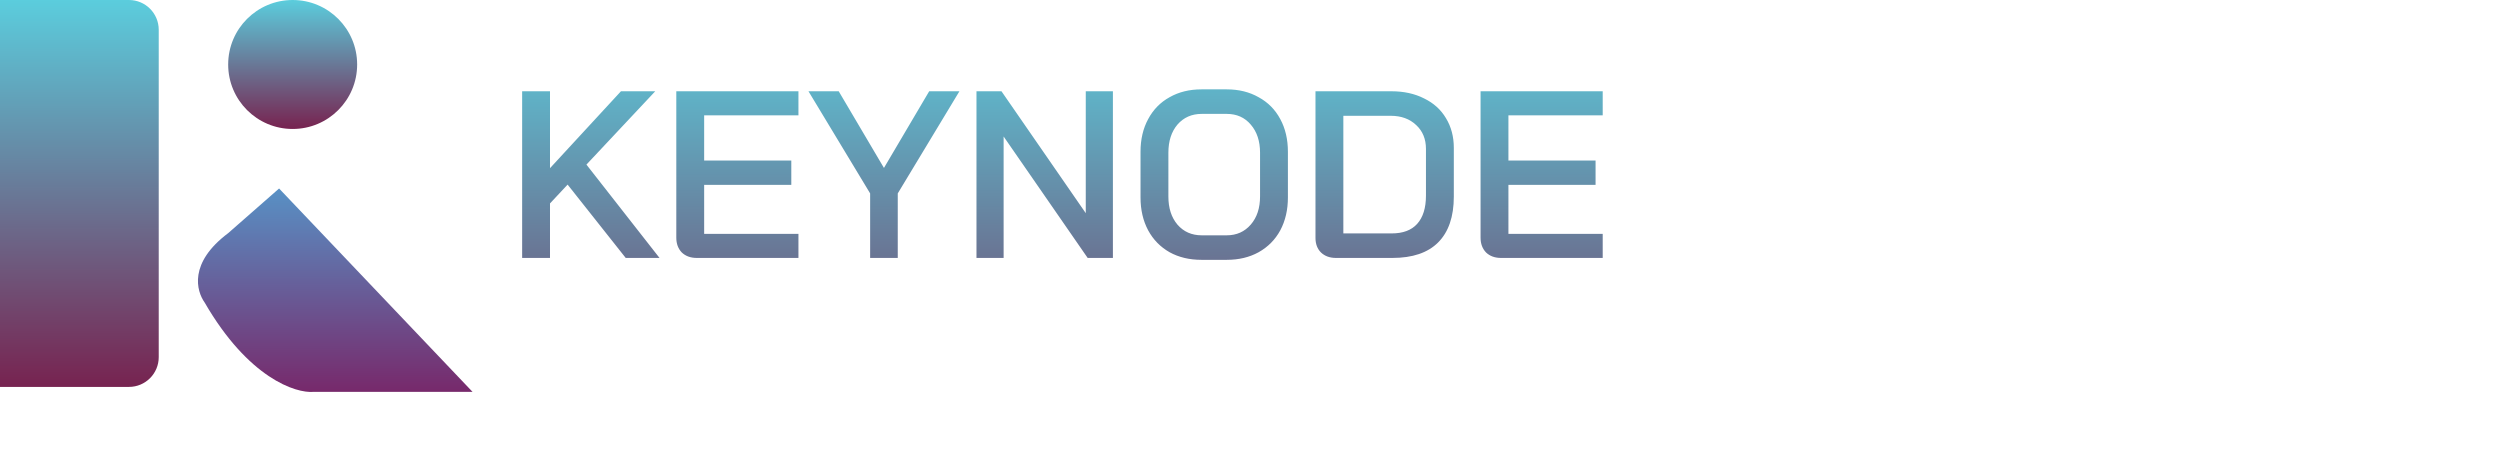 <svg width="252" height="48" viewBox="0 0 252 48" fill="none" xmlns="http://www.w3.org/2000/svg">
<path d="M0 0H13C14.657 0 16 1.343 16 3V36C16 37.657 14.657 39 13 39H0V0Z" fill="url(#paint0_linear_1_110)"/>
<circle cx="29.5" cy="6.5" r="6.5" fill="url(#paint1_linear_1_110)"/>
<path d="M63.072 26L57.216 18.608L55.44 20.504V26H52.632V9.2H55.44V16.952L62.592 9.2H66.048L59.112 16.592L66.48 26H63.072ZM70.235 26C69.611 26 69.107 25.816 68.723 25.448C68.355 25.064 68.171 24.568 68.171 23.96V9.2H80.483V11.624H70.979V16.184H79.763V18.632H70.979V23.576H80.483V26H70.235ZM87.71 19.496L81.494 9.2H84.542L89.102 16.928L93.662 9.2H96.71L90.494 19.496V26H87.71V19.496ZM98.429 9.2H100.949L109.445 21.488V9.2H112.181V26H109.637L101.165 13.76V26H98.429V9.2ZM121.109 26.192C119.893 26.192 118.821 25.936 117.893 25.424C116.965 24.896 116.245 24.16 115.733 23.216C115.221 22.256 114.965 21.152 114.965 19.904V15.296C114.965 14.048 115.221 12.952 115.733 12.008C116.245 11.048 116.965 10.312 117.893 9.8C118.821 9.272 119.893 9.008 121.109 9.008H123.653C124.869 9.008 125.941 9.272 126.869 9.8C127.813 10.312 128.541 11.048 129.053 12.008C129.565 12.952 129.821 14.048 129.821 15.296V19.904C129.821 21.152 129.565 22.256 129.053 23.216C128.541 24.16 127.813 24.896 126.869 25.424C125.941 25.936 124.869 26.192 123.653 26.192H121.109ZM123.653 23.72C124.645 23.72 125.453 23.36 126.077 22.64C126.701 21.92 127.013 20.976 127.013 19.808V15.392C127.013 14.224 126.701 13.28 126.077 12.56C125.469 11.84 124.661 11.48 123.653 11.48H121.133C120.125 11.48 119.309 11.84 118.685 12.56C118.077 13.28 117.773 14.224 117.773 15.392V19.808C117.773 20.976 118.077 21.92 118.685 22.64C119.309 23.36 120.125 23.72 121.133 23.72H123.653ZM134.665 26C134.041 26 133.537 25.816 133.153 25.448C132.785 25.08 132.601 24.592 132.601 23.984V9.2H140.257C141.505 9.2 142.601 9.44 143.545 9.92C144.505 10.384 145.241 11.048 145.753 11.912C146.281 12.776 146.545 13.776 146.545 14.912V19.808C146.545 21.84 146.017 23.384 144.961 24.44C143.921 25.48 142.385 26 140.353 26H134.665ZM140.281 23.528C141.417 23.528 142.273 23.208 142.849 22.568C143.441 21.912 143.737 20.96 143.737 19.712V15.008C143.737 14.016 143.409 13.216 142.753 12.608C142.097 11.984 141.241 11.672 140.185 11.672H135.409V23.528H140.281ZM151.305 26C150.681 26 150.177 25.816 149.793 25.448C149.425 25.064 149.241 24.568 149.241 23.96V9.2H161.553V11.624H152.049V16.184H160.833V18.632H152.049V23.576H161.553V26H151.305Z" fill="url(#paint2_linear_1_110)"/>
<path d="M47.632 39.5L28.132 19L23 23.5C19 26.5 19.799 29.333 20.632 30.5C25.032 38.1 29.799 39.667 31.632 39.5H47.632Z" fill="url(#paint3_linear_1_110)"/>
<defs>
<linearGradient id="paint0_linear_1_110" x1="8" y1="0" x2="8" y2="39" gradientUnits="userSpaceOnUse">
<stop stop-color="#5BCDDD"/>
<stop offset="1" stop-color="#772350"/>
</linearGradient>
<linearGradient id="paint1_linear_1_110" x1="29.5" y1="0" x2="29.5" y2="13" gradientUnits="userSpaceOnUse">
<stop stop-color="#5BCDDD"/>
<stop offset="1" stop-color="#772350"/>
</linearGradient>
<linearGradient id="paint2_linear_1_110" x1="151.5" y1="2" x2="151.5" y2="48" gradientUnits="userSpaceOnUse">
<stop stop-color="#5BCDDD"/>
<stop offset="1" stop-color="#772350"/>
</linearGradient>
<linearGradient id="paint3_linear_1_110" x1="33.816" y1="19" x2="33.816" y2="39.512" gradientUnits="userSpaceOnUse">
<stop stop-color="#5891C5"/>
<stop offset="1" stop-color="#77296B"/>
</linearGradient>
</defs>
</svg>
